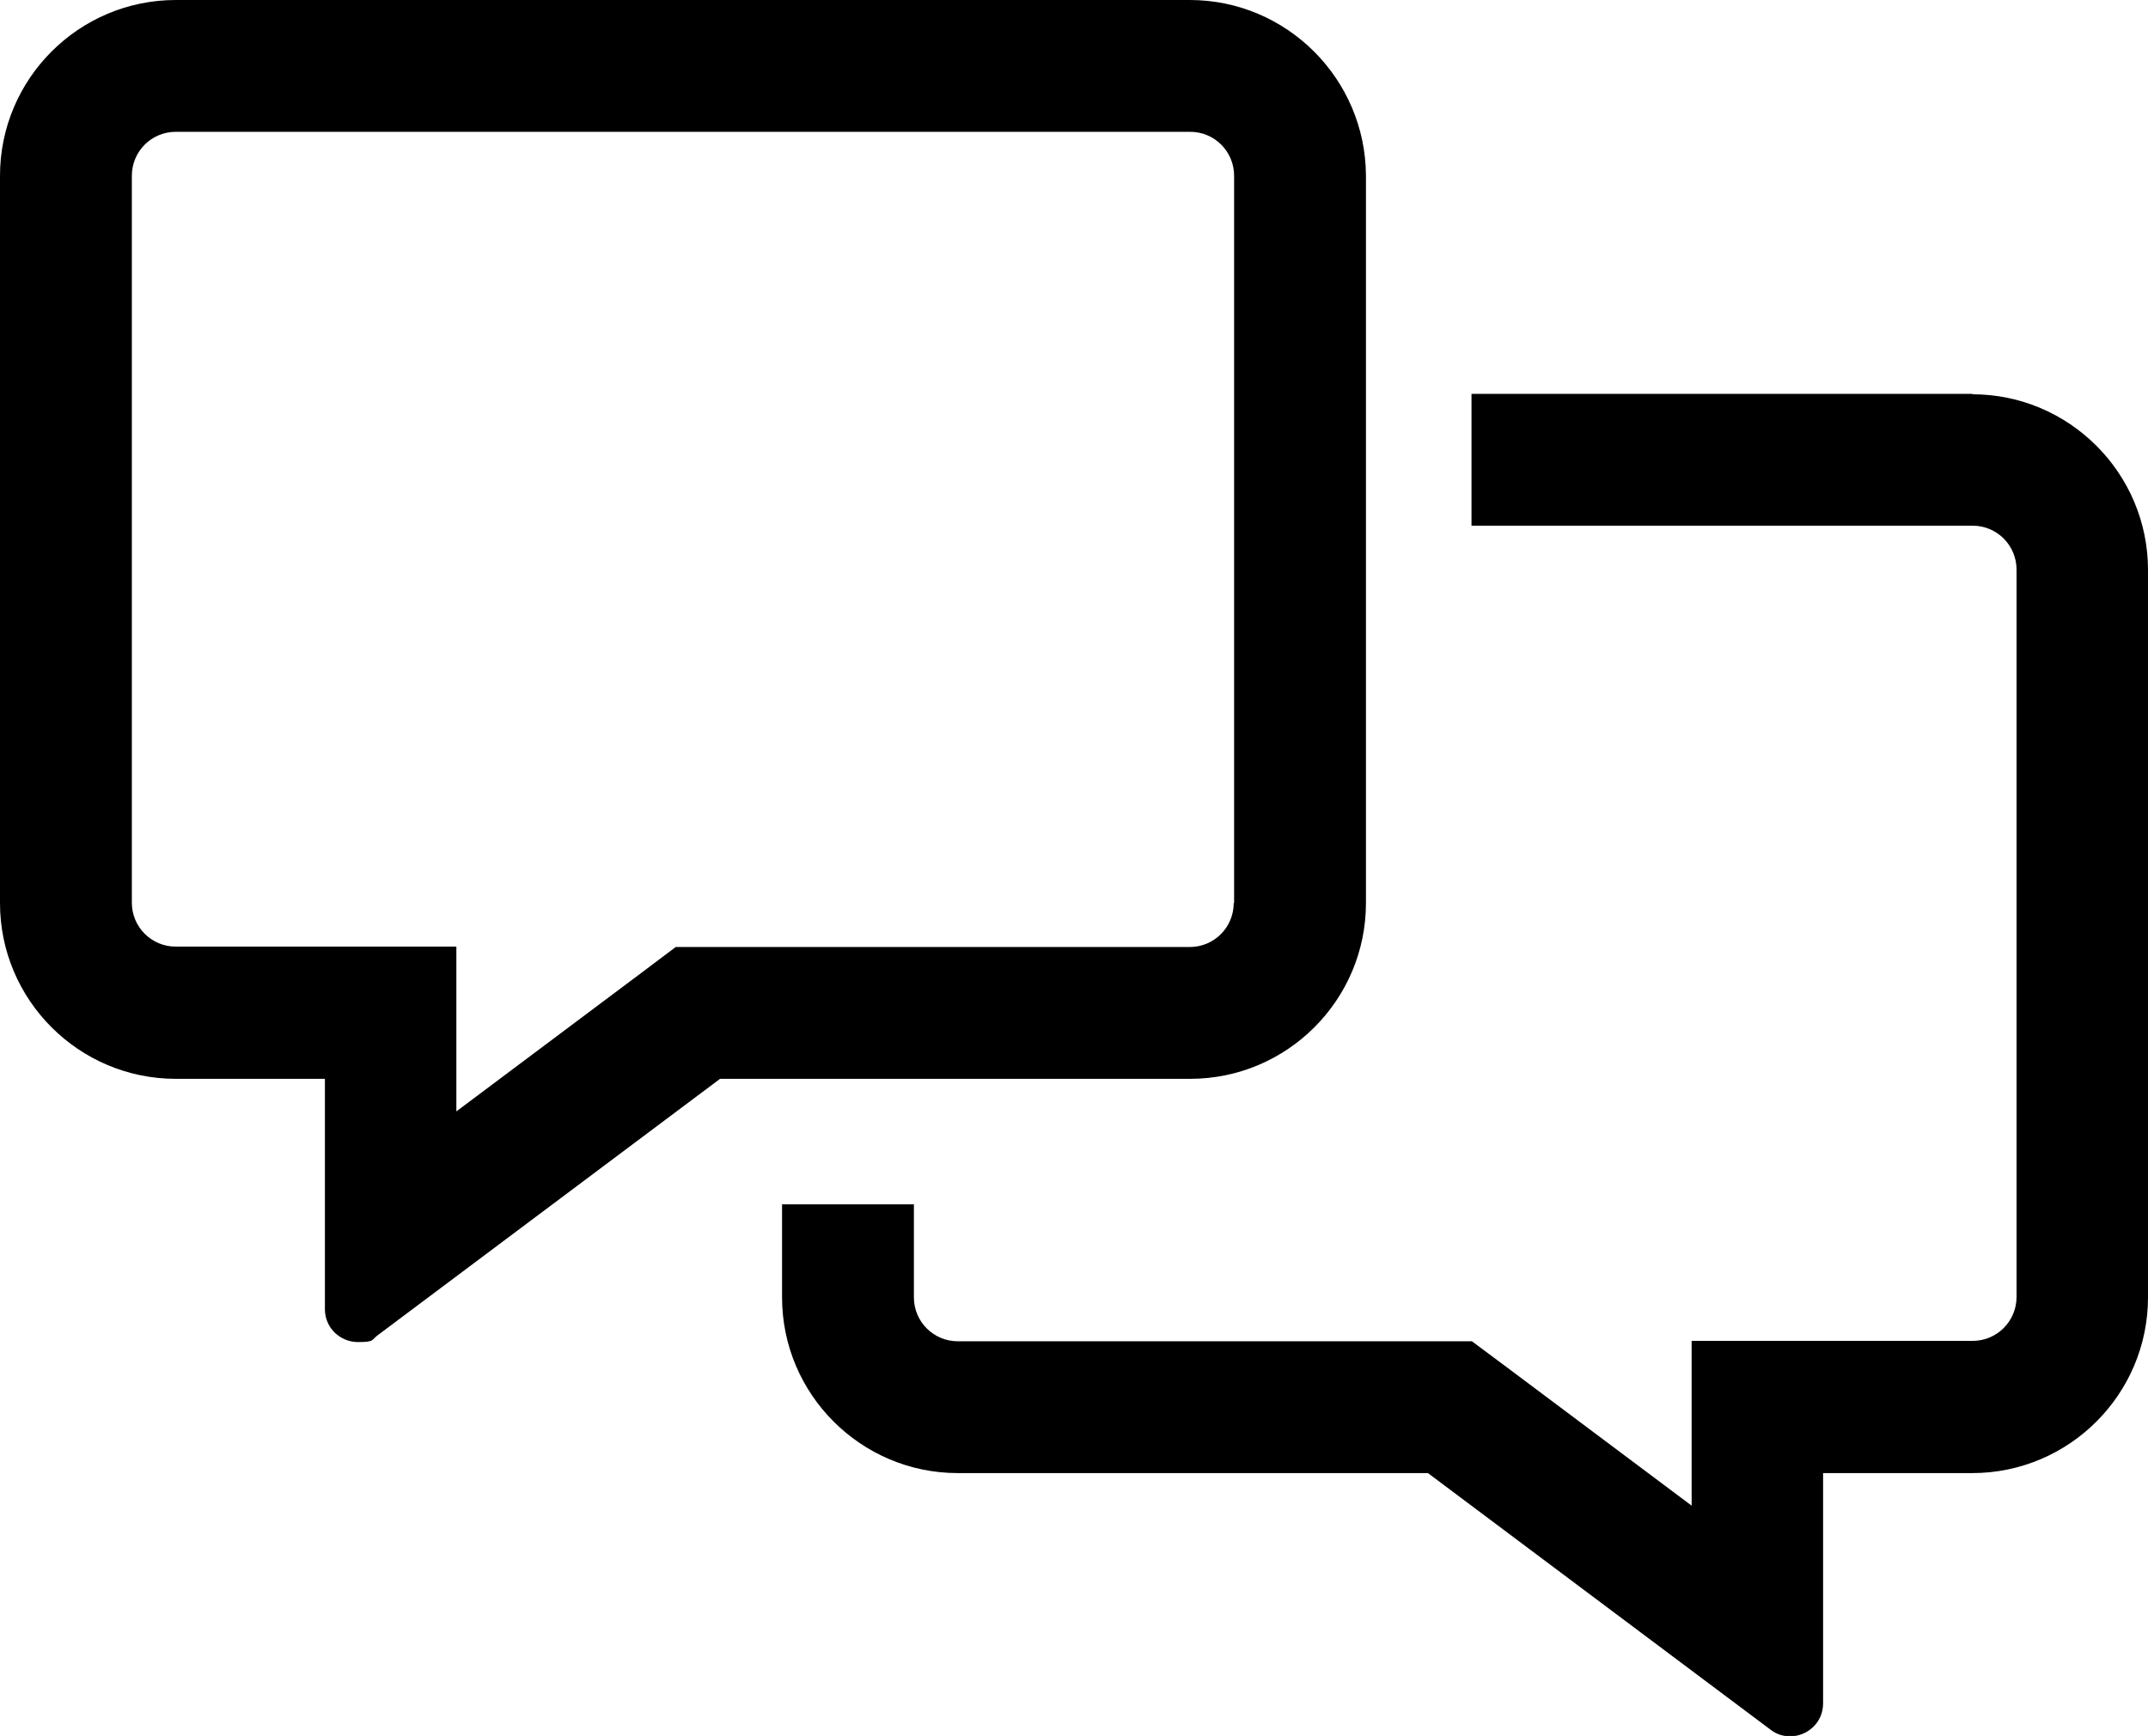 <?xml version="1.0" encoding="UTF-8"?>
<svg id="Layer_1" xmlns="http://www.w3.org/2000/svg" version="1.1" viewBox="0 0 547.4 442.5">
  <!-- Generator: Adobe Illustrator 29.4.0, SVG Export Plug-In . SVG Version: 2.1.0 Build 152)  -->
  <path d="M303.2,0H44.8C20.1,0,0,20.1,0,44.8v185.4c0,24.7,20.1,44.8,44.8,44.8h38v58.7c0,5,4.1,8.4,8.4,8.4s3.4-.5,5-1.7l87.3-65.4h119.8c24.7,0,44.8-20.1,44.8-44.8V44.8C348,20.1,327.9,0,303.2,0ZM314.4,230.2c0,6.2-5,11.2-11.2,11.2h-131l-8.9,6.7-47,35.2v-42H44.8c-6.2,0-11.2-5-11.2-11.2V44.8c0-6.2,5-11.2,11.2-11.2h258.5c6.2,0,11.2,5,11.2,11.2v185.4Z"/>
  <path d="M502.7,100.4h-127.7v33.6h127.7c6.2,0,11.2,5,11.2,11.2v185.4c0,6.2-5,11.2-11.2,11.2h-71.6v42l-47-35.2-9-6.7h-131c-6.2,0-11.2-5-11.2-11.2v-23.7h-33.6v23.7c0,24.7,20.1,44.8,44.8,44.8h119.8l87.3,65.4c1.5,1.2,3.3,1.7,5,1.7,4.3,0,8.4-3.4,8.4-8.4v-58.7h38c24.7,0,44.8-20.1,44.8-44.8v-185.4c0-24.7-20.1-44.8-44.8-44.8Z"/>
</svg>